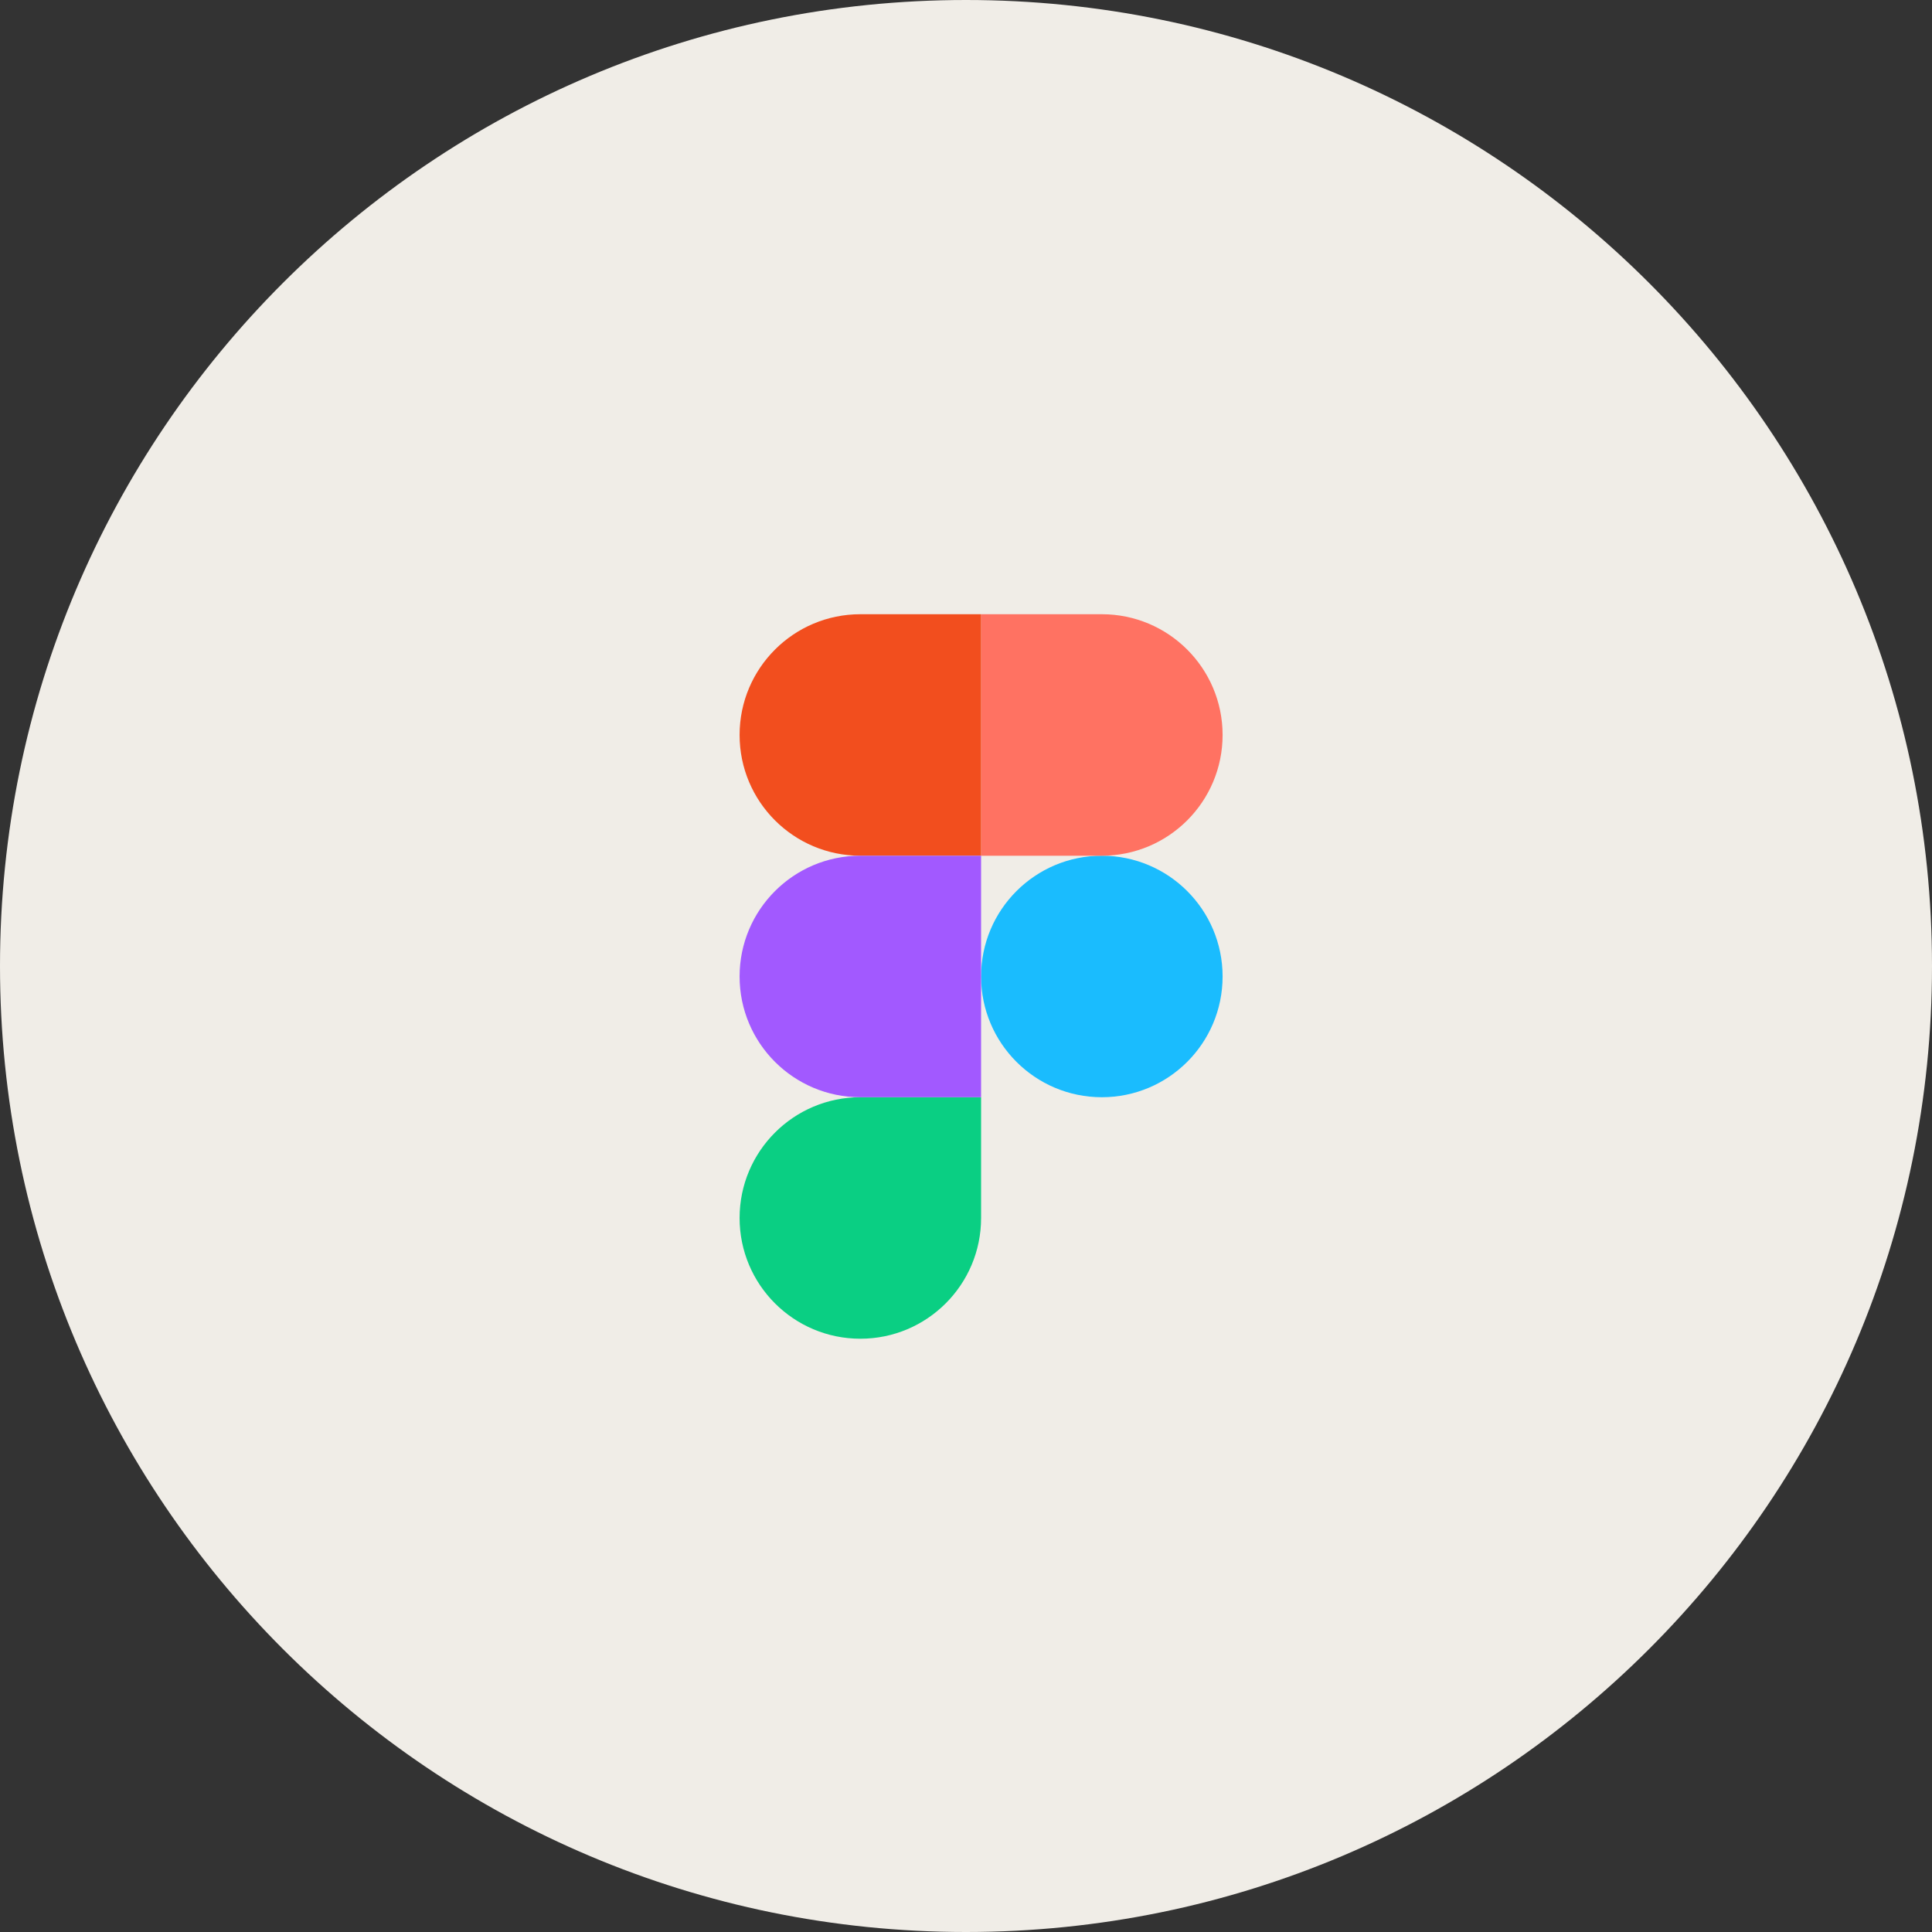 <svg width="64" height="64" viewBox="0 0 64 64" fill="none" xmlns="http://www.w3.org/2000/svg">
<rect x="0" y="0" width="64" height="64" fill="#333333" stroke="none"/>
<path d="M0 32C0 14.327 14.327 0 32 0C49.673 0 64 14.327 64 32C64 49.673 49.673 64 32 64C14.327 64 0 49.673 0 32Z" fill="#F0EDE7"/>
<g clip-path="url(#clip0_3920_1203)">
<path d="M32.5 32.347C32.5 30.138 34.291 28.347 36.5 28.347C38.709 28.347 40.5 30.138 40.5 32.347C40.5 34.556 38.709 36.347 36.5 36.347C34.291 36.347 32.5 34.556 32.5 32.347Z" fill="#1ABCFE"/>
<path d="M24.5 40.347C24.5 38.138 26.291 36.347 28.5 36.347H32.5V40.347C32.5 42.556 30.709 44.347 28.5 44.347C26.291 44.347 24.5 42.556 24.5 40.347Z" fill="#0ACF83"/>
<path d="M32.5 20.347V28.347H36.5C38.709 28.347 40.5 26.556 40.5 24.347C40.5 22.138 38.709 20.347 36.5 20.347H32.5Z" fill="#FF7262"/>
<path d="M24.5 24.347C24.5 26.556 26.291 28.347 28.5 28.347H32.5V20.347H28.5C26.291 20.347 24.5 22.138 24.5 24.347Z" fill="#F24E1E"/>
<path d="M24.5 32.347C24.5 34.556 26.291 36.347 28.5 36.347H32.5V28.347H28.5C26.291 28.347 24.5 30.138 24.5 32.347Z" fill="#A259FF"/>
</g>
<defs>
<clipPath id="clip0_3920_1203">
<rect width="24" height="24" fill="white" transform="translate(20 20.347)"/>
</clipPath>
</defs>
</svg>
